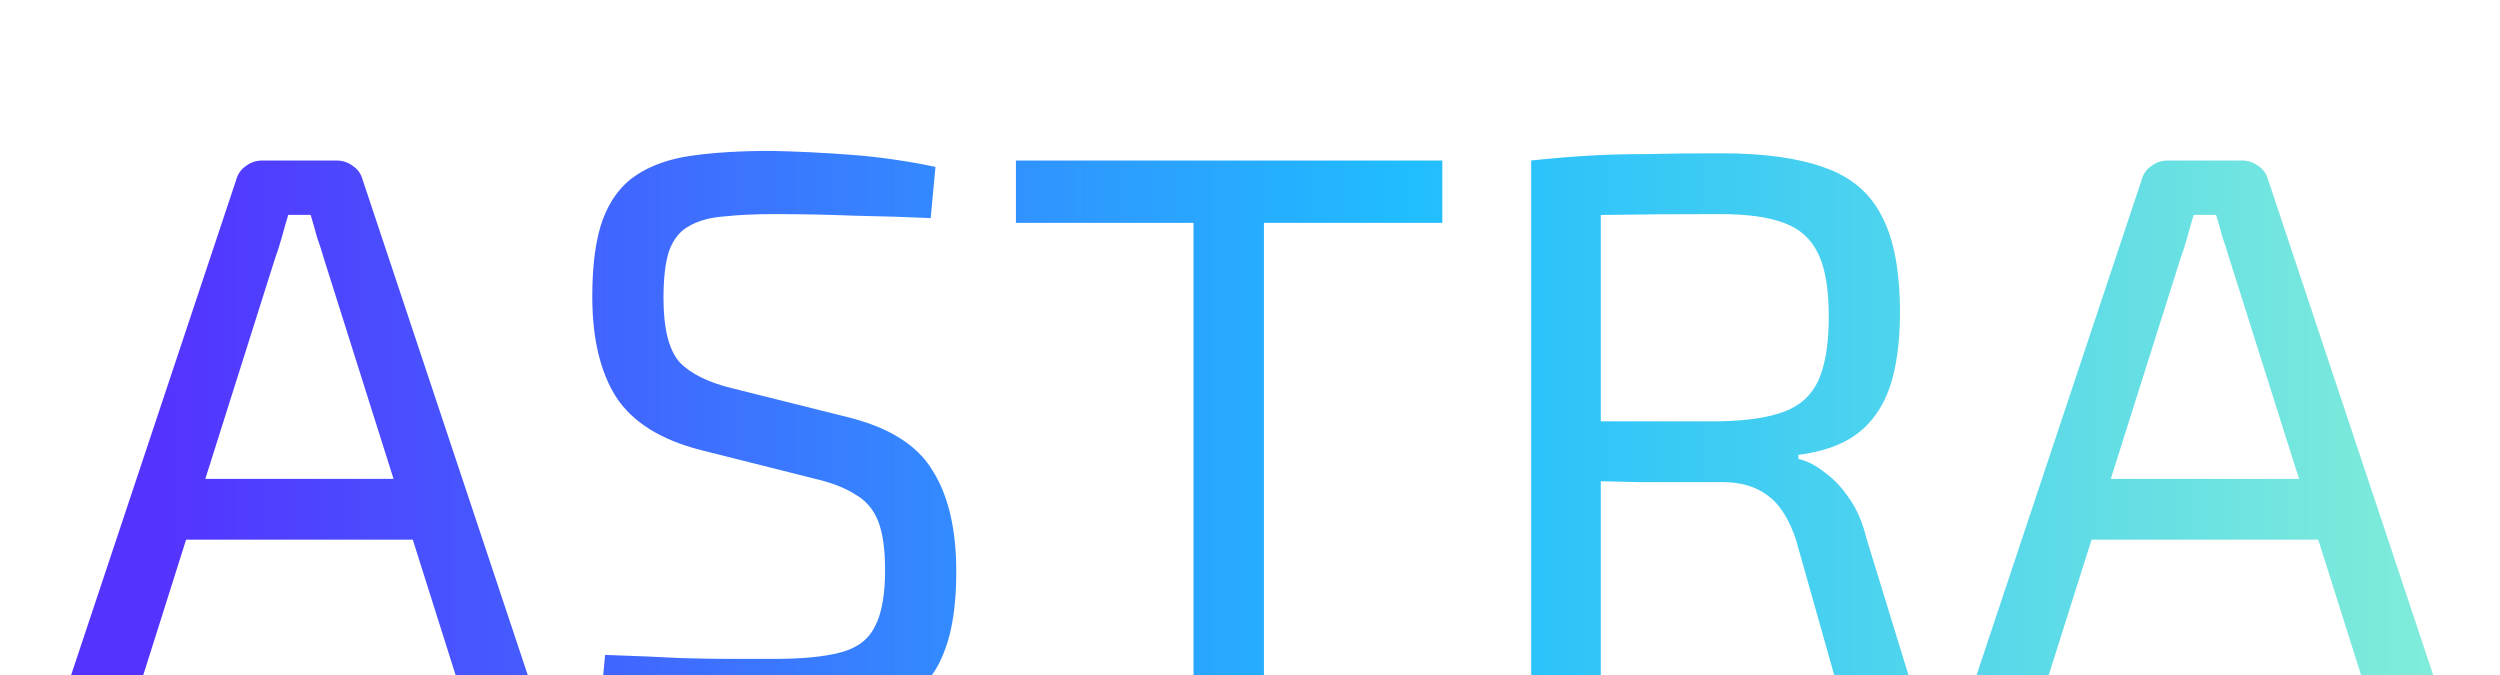 <svg width="200" height="54" viewBox="0 0 200 54" fill="none" xmlns="http://www.w3.org/2000/svg">
<g filter="url(#filter0_ddd_1670_4861)">
<path d="M26.899 0.84C27.411 0.84 27.859 0.989 28.243 1.288C28.627 1.544 28.883 1.907 29.011 2.376L43.219 45H37.395L25.939 8.776C25.768 8.179 25.576 7.581 25.363 6.984C25.192 6.344 25.021 5.747 24.851 5.192H23.059C22.888 5.747 22.717 6.344 22.547 6.984C22.376 7.581 22.184 8.179 21.971 8.776L10.515 45H4.691L18.899 2.376C19.027 1.907 19.283 1.544 19.667 1.288C20.051 0.989 20.499 0.84 21.011 0.84H26.899ZM35.091 26.312V31.176H12.691V26.312H35.091ZM61.719 0.072C63.81 0.115 65.965 0.221 68.183 0.392C70.402 0.563 72.621 0.883 74.839 1.352L74.455 5.448C72.621 5.363 70.594 5.299 68.375 5.256C66.157 5.171 64.023 5.128 61.975 5.128C60.397 5.128 59.031 5.192 57.879 5.32C56.77 5.405 55.853 5.661 55.127 6.088C54.402 6.472 53.869 7.133 53.527 8.072C53.229 8.968 53.079 10.227 53.079 11.848C53.079 14.28 53.506 15.987 54.359 16.968C55.255 17.907 56.685 18.611 58.647 19.08L67.607 21.32C71.021 22.131 73.346 23.56 74.583 25.608C75.863 27.613 76.503 30.323 76.503 33.736C76.503 36.296 76.205 38.365 75.607 39.944C75.053 41.523 74.178 42.739 72.983 43.592C71.789 44.403 70.253 44.957 68.375 45.256C66.498 45.597 64.279 45.768 61.719 45.768C60.269 45.768 58.37 45.704 56.023 45.576C53.719 45.448 51.053 45.107 48.023 44.552L48.407 40.392C50.925 40.477 52.951 40.563 54.487 40.648C56.023 40.691 57.346 40.712 58.455 40.712C59.565 40.712 60.717 40.712 61.911 40.712C64.173 40.712 65.943 40.541 67.223 40.2C68.546 39.859 69.463 39.176 69.975 38.152C70.53 37.128 70.807 35.613 70.807 33.608C70.807 31.901 70.615 30.579 70.231 29.64C69.847 28.701 69.229 27.997 68.375 27.528C67.565 27.016 66.519 26.611 65.239 26.312L56.087 24.008C52.887 23.197 50.626 21.789 49.303 19.784C48.023 17.779 47.383 15.091 47.383 11.72C47.383 9.16 47.661 7.112 48.215 5.576C48.813 3.997 49.687 2.824 50.839 2.056C52.034 1.245 53.527 0.712 55.319 0.456C57.111 0.2 59.245 0.072 61.719 0.072ZM101.114 0.84V45H95.482V0.84H101.114ZM115.386 0.84V5.832H81.274V0.84H115.386ZM137.726 0.264C141.139 0.264 143.891 0.648 145.982 1.416C148.072 2.141 149.587 3.421 150.526 5.256C151.507 7.091 151.998 9.672 151.998 13C151.998 15.389 151.72 17.395 151.166 19.016C150.611 20.595 149.736 21.832 148.542 22.728C147.39 23.581 145.832 24.136 143.87 24.392V24.712C144.595 24.883 145.299 25.245 145.982 25.8C146.707 26.312 147.368 27.016 147.966 27.912C148.563 28.765 149.011 29.811 149.31 31.048L153.598 45H147.582L143.678 31.176C143.123 29.512 142.376 28.339 141.438 27.656C140.499 26.931 139.283 26.568 137.79 26.568C135.187 26.568 132.926 26.568 131.006 26.568C129.086 26.525 127.486 26.483 126.206 26.44C124.926 26.397 123.902 26.376 123.134 26.376L123.326 21.704H137.598C139.774 21.661 141.48 21.405 142.718 20.936C143.998 20.467 144.915 19.635 145.47 18.44C146.024 17.203 146.302 15.496 146.302 13.32C146.302 11.144 146.024 9.48 145.47 8.328C144.915 7.133 143.998 6.301 142.718 5.832C141.48 5.363 139.774 5.128 137.598 5.128C134.099 5.128 131.07 5.149 128.51 5.192C125.992 5.235 124.286 5.256 123.39 5.256L122.494 0.84C124.115 0.669 125.63 0.541 127.038 0.456C128.446 0.371 129.982 0.328 131.646 0.328C133.352 0.285 135.379 0.264 137.726 0.264ZM128.062 0.84V45H122.494V0.84H128.062ZM179.336 0.84C179.848 0.84 180.296 0.989 180.68 1.288C181.064 1.544 181.32 1.907 181.448 2.376L195.656 45H189.832L178.376 8.776C178.206 8.179 178.014 7.581 177.8 6.984C177.63 6.344 177.459 5.747 177.288 5.192H175.496C175.326 5.747 175.155 6.344 174.984 6.984C174.814 7.581 174.622 8.179 174.408 8.776L162.952 45H157.128L171.336 2.376C171.464 1.907 171.72 1.544 172.104 1.288C172.488 0.989 172.936 0.84 173.448 0.84H179.336ZM187.528 26.312V31.176H165.128V26.312H187.528Z" fill="url(#paint0_linear_1670_4861)"/>
</g>
<defs>
<filter id="filter0_ddd_1670_4861" x="0.691" y="0.072" width="198.965" height="53.695" filterUnits="userSpaceOnUse" color-interpolation-filters="sRGB">
<feFlood flood-opacity="0" result="BackgroundImageFix"/>
<feColorMatrix in="SourceAlpha" type="matrix" values="0 0 0 0 0 0 0 0 0 0 0 0 0 0 0 0 0 0 127 0" result="hardAlpha"/>
<feOffset dy="4"/>
<feGaussianBlur stdDeviation="2"/>
<feComposite in2="hardAlpha" operator="out"/>
<feColorMatrix type="matrix" values="0 0 0 0 0 0 0 0 0 0 0 0 0 0 0 0 0 0 0.25 0"/>
<feBlend mode="normal" in2="BackgroundImageFix" result="effect1_dropShadow_1670_4861"/>
<feColorMatrix in="SourceAlpha" type="matrix" values="0 0 0 0 0 0 0 0 0 0 0 0 0 0 0 0 0 0 127 0" result="hardAlpha"/>
<feOffset dy="4"/>
<feGaussianBlur stdDeviation="2"/>
<feComposite in2="hardAlpha" operator="out"/>
<feColorMatrix type="matrix" values="0 0 0 0 0 0 0 0 0 0 0 0 0 0 0 0 0 0 0.25 0"/>
<feBlend mode="normal" in2="effect1_dropShadow_1670_4861" result="effect2_dropShadow_1670_4861"/>
<feColorMatrix in="SourceAlpha" type="matrix" values="0 0 0 0 0 0 0 0 0 0 0 0 0 0 0 0 0 0 127 0" result="hardAlpha"/>
<feOffset dy="4"/>
<feGaussianBlur stdDeviation="2"/>
<feComposite in2="hardAlpha" operator="out"/>
<feColorMatrix type="matrix" values="0 0 0 0 0 0 0 0 0 0 0 0 0 0 0 0 0 0 0.25 0"/>
<feBlend mode="normal" in2="effect2_dropShadow_1670_4861" result="effect3_dropShadow_1670_4861"/>
<feBlend mode="normal" in="SourceGraphic" in2="effect3_dropShadow_1670_4861" result="shape"/>
</filter>
<linearGradient id="paint0_linear_1670_4861" x1="12.692" y1="22.5" x2="225.478" y2="22.5" gradientUnits="userSpaceOnUse">
<stop stop-color="#5433FF"/>
<stop offset="0.469" stop-color="#20BDFF"/>
<stop offset="1" stop-color="#A5FECB"/>
</linearGradient>
</defs>
</svg>
